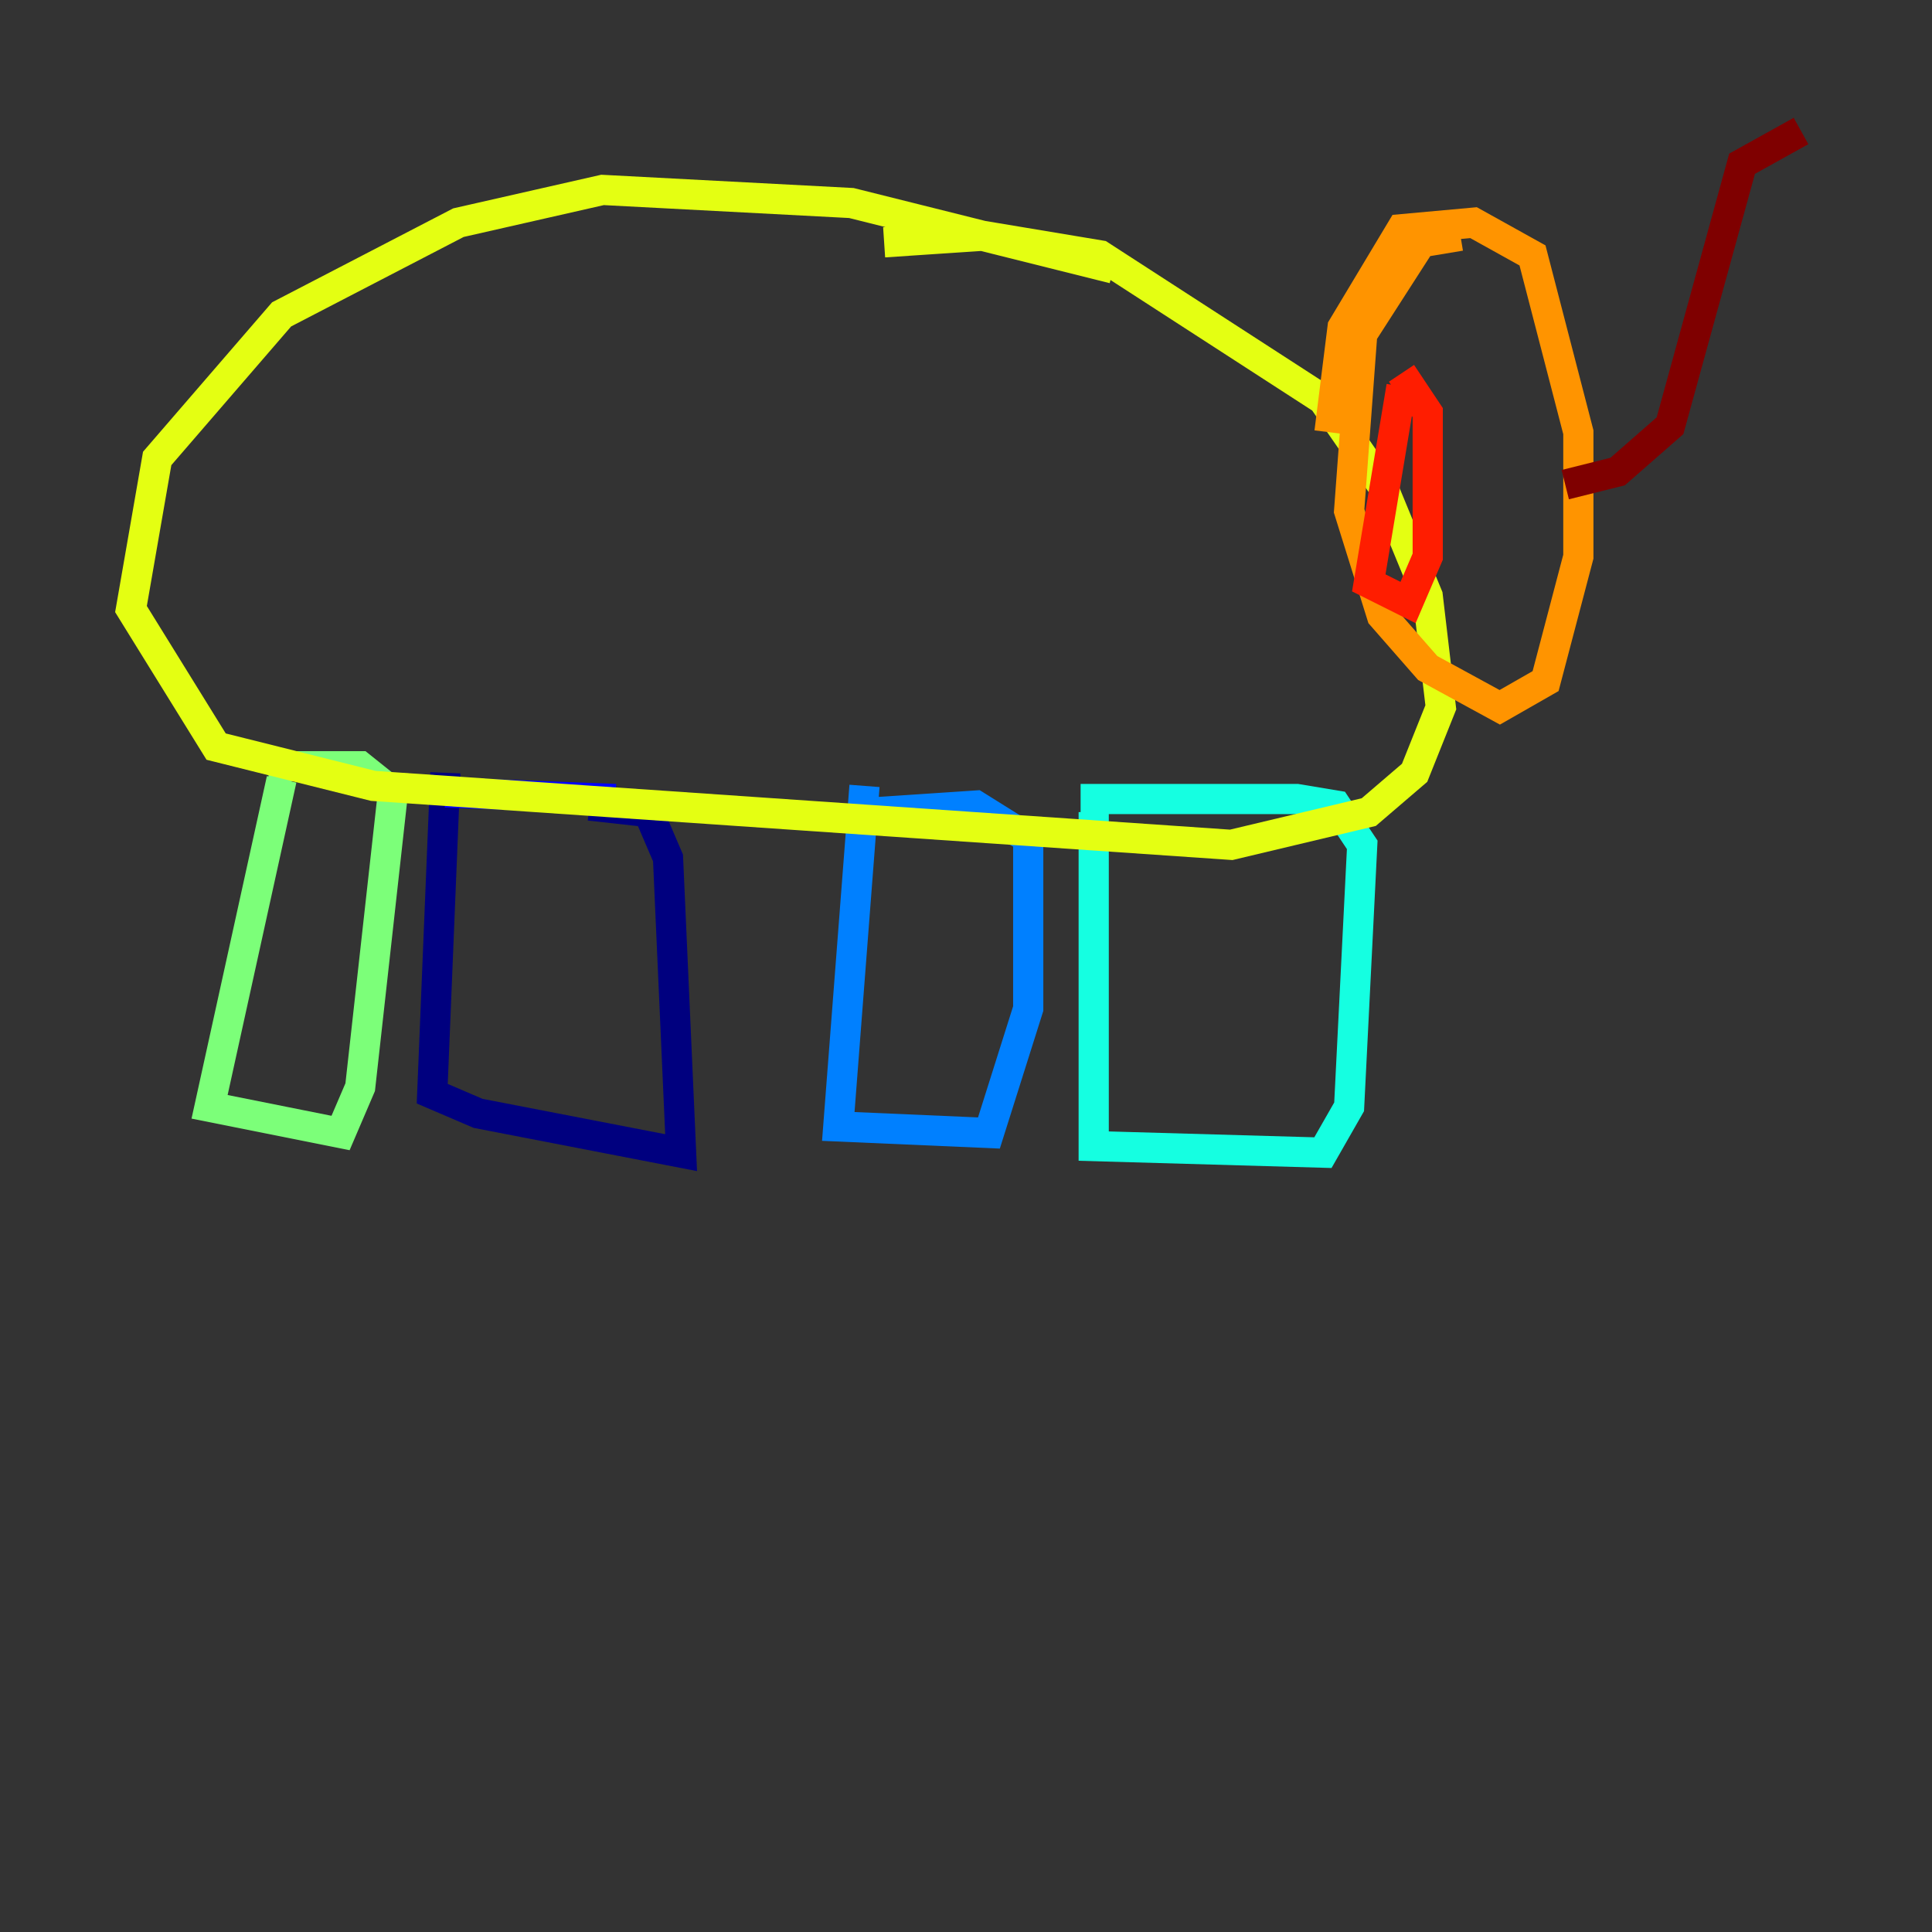 <?xml version="1.0" encoding="utf-8" ?>
<svg baseProfile="tiny" height="128" version="1.2" viewBox="0,0,128,128" width="128" xmlns="http://www.w3.org/2000/svg" xmlns:ev="http://www.w3.org/2001/xml-events" xmlns:xlink="http://www.w3.org/1999/xlink"><rect x="0" y="0" width="128" height="128" fill="#333333" stroke="none"/><defs /><polyline fill="none" points="29.505,51.2 28.637,72.461 31.675,73.763 45.125,76.366 44.258,56.841 42.956,53.803 39.051,53.37" stroke="#00007f" stroke-width="2" /><polyline fill="none" points="40.786,52.936 29.505,52.502" stroke="#0000ff" stroke-width="2" /><polyline fill="none" points="57.275,52.068 55.539,74.63 65.519,75.064 68.122,66.82 68.122,55.539 64.651,53.37 58.142,53.803" stroke="#0080ff" stroke-width="2" /><polyline fill="none" points="72.461,53.803 72.461,75.932 87.647,76.366 89.383,73.329 90.251,55.973 88.515,53.37 85.912,52.936 71.593,52.936" stroke="#15ffe1" stroke-width="2" /><polyline fill="none" points="18.658,51.634 13.885,73.329 22.563,75.064 23.864,72.027 26.034,52.502 23.864,50.766 17.79,50.766" stroke="#7cff79" stroke-width="2" /><polyline fill="none" points="73.763,17.79 56.407,13.451 39.919,12.583 30.373,14.752 18.658,20.827 10.414,30.373 8.678,40.352 14.319,49.464 24.732,52.068 81.573,55.973 90.685,53.803 93.722,51.2 95.458,46.861 94.59,39.485 91.552,32.108 87.647,26.468 72.895,16.922 65.085,15.62 58.576,16.054" stroke="#e4ff12" stroke-width="2" /><polyline fill="none" points="96.759,15.62 94.156,16.054 90.251,22.129 89.383,33.844 91.552,40.786 94.59,44.258 99.363,46.861 102.4,45.125 104.57,36.881 104.57,28.637 101.532,16.922 97.627,14.752 92.854,15.186 88.949,21.695 88.081,28.637" stroke="#ff9400" stroke-width="2" /><polyline fill="none" points="92.854,25.6 90.685,38.617 93.288,39.919 94.59,36.881 94.59,27.336 92.854,24.732" stroke="#ff1d00" stroke-width="2" /><polyline fill="none" points="103.702,32.108 107.173,31.241 110.644,28.203 115.417,10.848 119.322,8.678" stroke="#7f0000" stroke-width="2" /></svg>